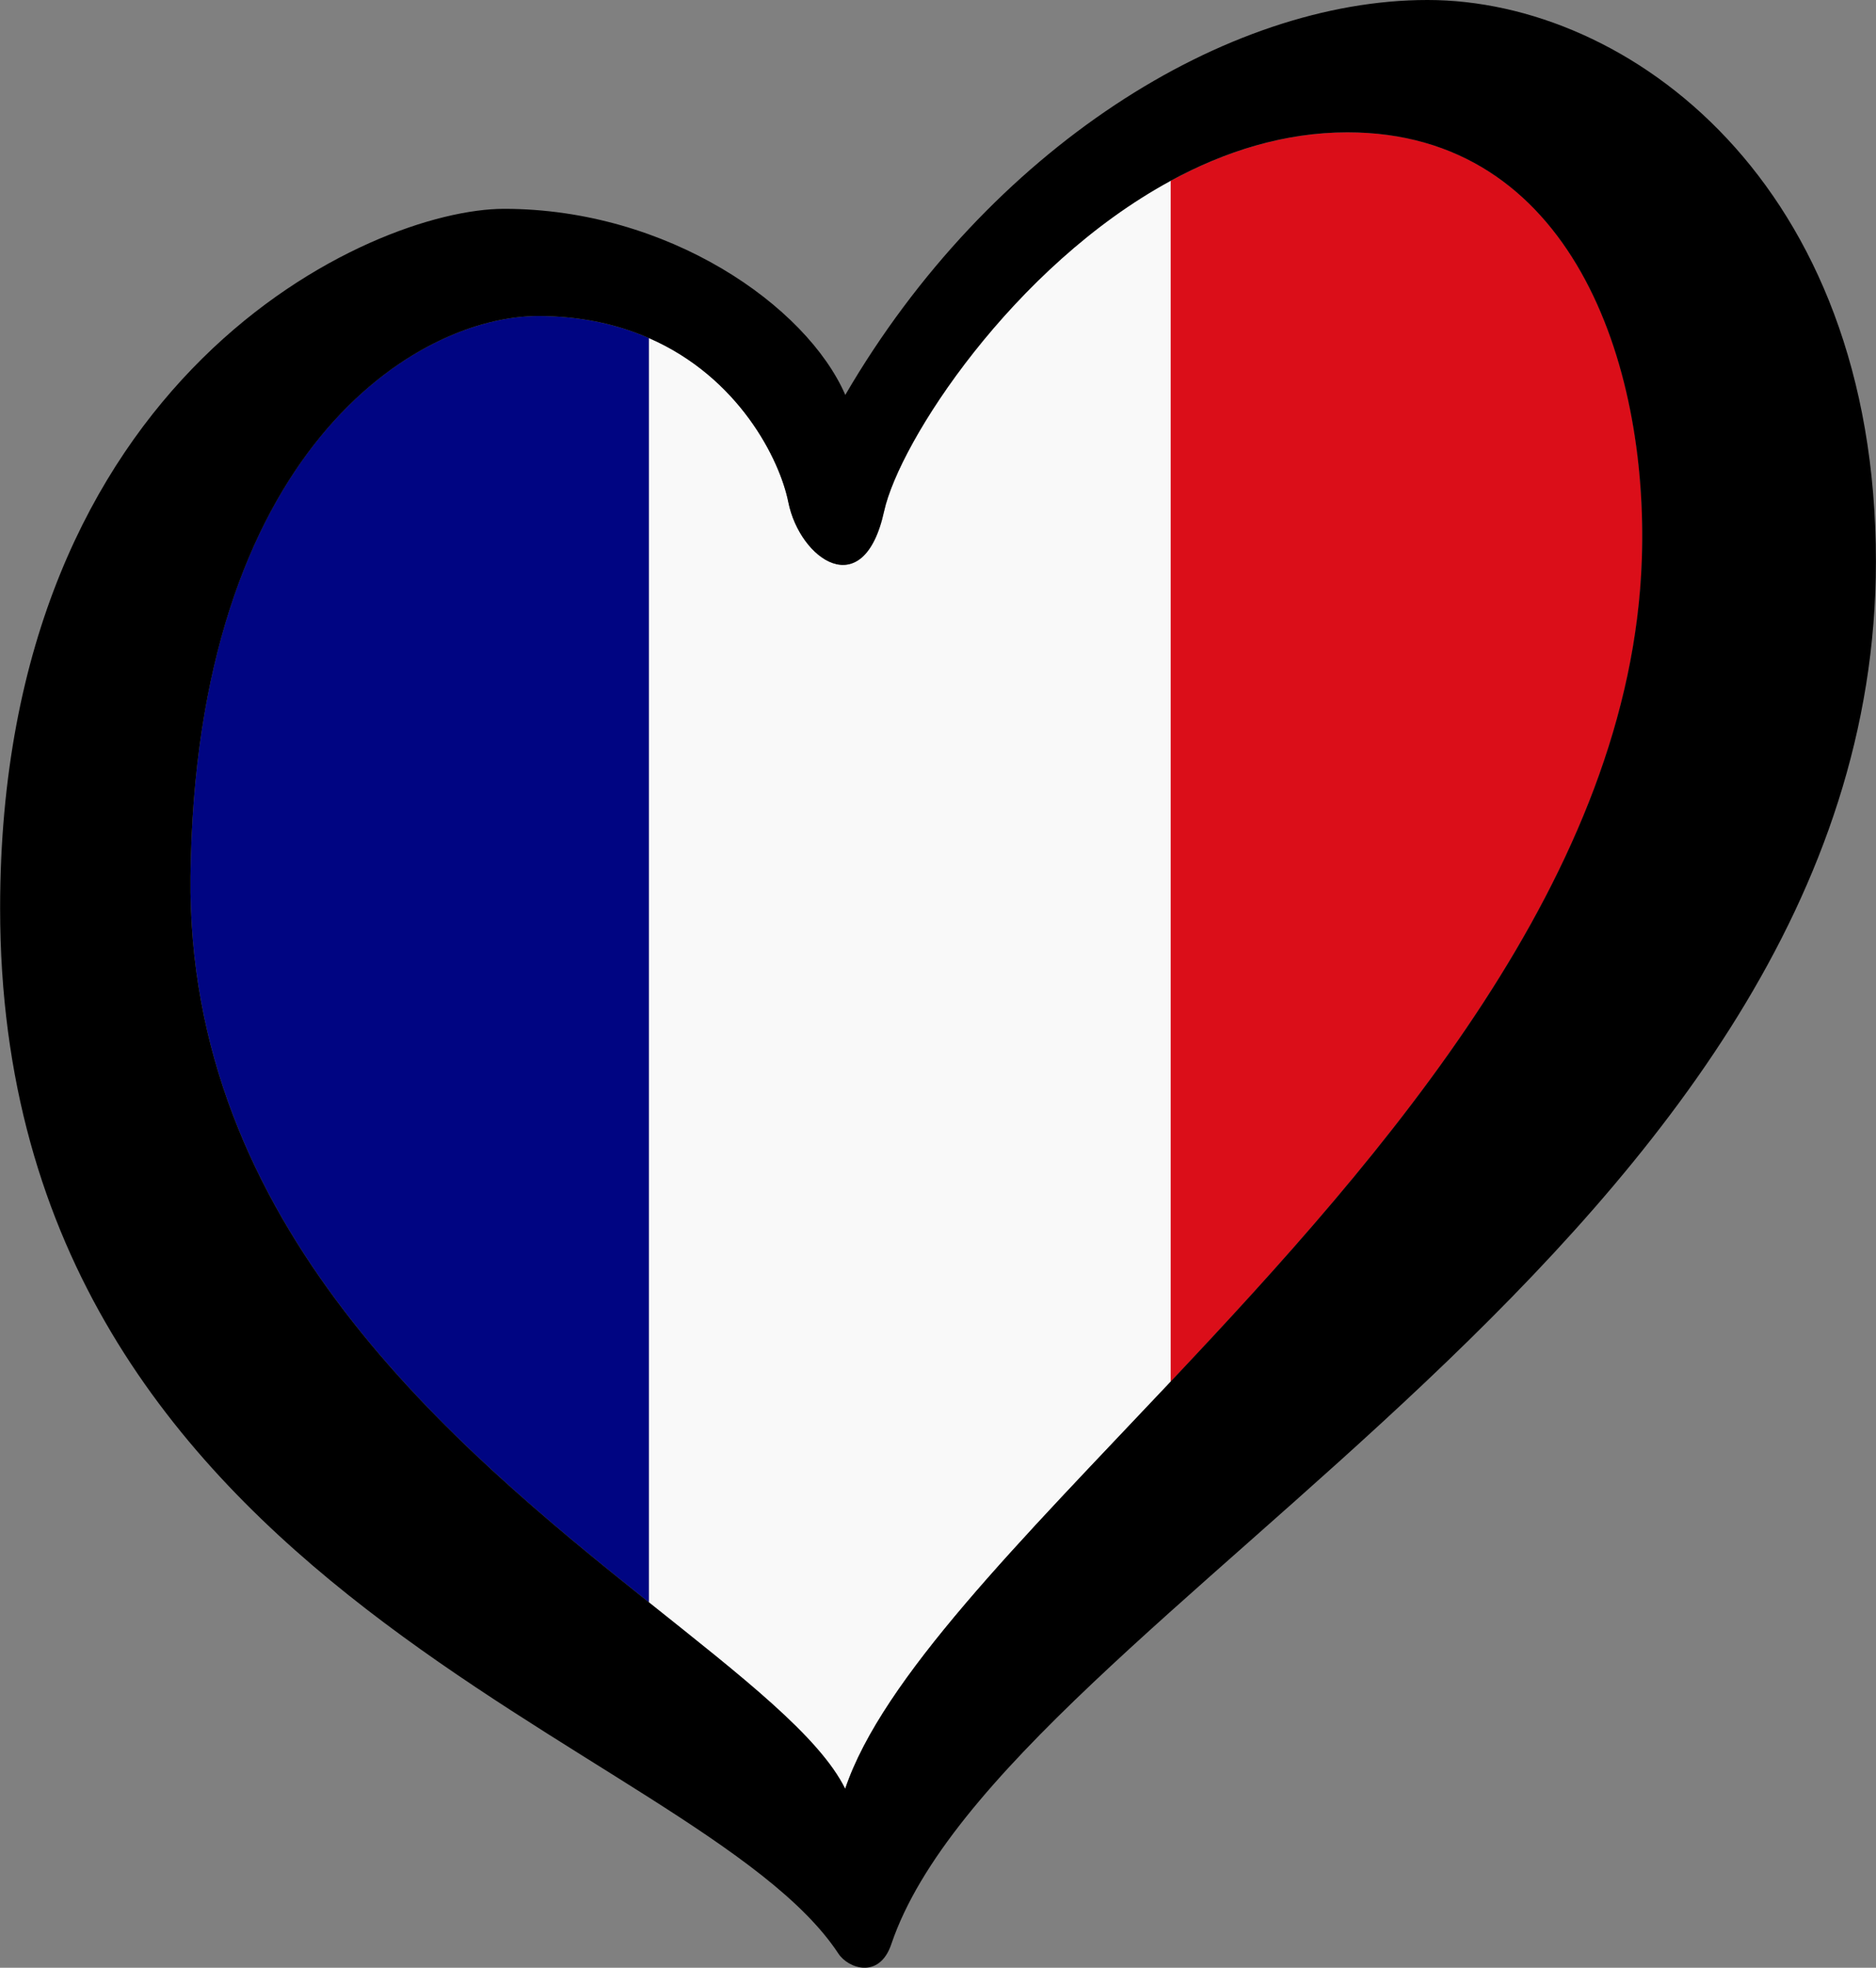 <?xml version="1.0" encoding="UTF-8" standalone="no"?>
<svg
   id="LOGO_LAYER"
   viewBox="0 0 125.344 131.443"
   version="1.1"
   sodipodi:docname="ESC-HEART-FRANCE-BLACK.svg"
   width="125.344"
   height="131.443"
   xmlns:inkscape="http://www.inkscape.org/namespaces/inkscape"
   xmlns:sodipodi="http://sodipodi.sourceforge.net/DTD/sodipodi-0.dtd"
   xmlns="http://www.w3.org/2000/svg"
   xmlns:svg="http://www.w3.org/2000/svg">
  <rect x="0" y="0" width="125.344" height="131.443" fill="#808080" stroke="none"/>
  <sodipodi:namedview
     id="namedview4"
     pagecolor="#ffffff"
     bordercolor="#cccccc"
     borderopacity="1"
     inkscape:showpageshadow="0"
     inkscape:pageopacity="1"
     inkscape:pagecheckerboard="0"
     inkscape:deskcolor="#d1d1d1" />
  <defs
     id="defs1">
    <style
       id="style1">.cls-1{fill:#f9f9f9;}.cls-2{fill:#000582;}.cls-3{fill:#db0e19;}</style>
  </defs>
  <g
     id="LOGO_GROUP"
     transform="translate(-232.752,-97.88)">
    <g
       id="SELECT_FLAG_HERE">
      <g
         id="BLACK_FLAG">
        <path
           class="cls-3"
           d="m 322.79,106.72 c -4.19,0 -8.18,1.26 -11.82,3.24 v 80.22 c 14.48,-15.36 30.77,-33.9 31.49,-54.94 0.45,-13.11 -4.73,-28.52 -19.67,-28.52 z"
           id="path1" />
        <path
           class="cls-1"
           d="m 291.83,132.03 c -1.37,6.25 -5.64,3.2 -6.4,-0.61 -0.57,-2.84 -3.3,-8.34 -9.32,-10.96 v 84.45 c 6.21,4.96 11.39,8.96 13.12,12.46 2.48,-7.37 11.68,-16.51 21.74,-27.19 v -80.22 c -10.53,5.72 -18.12,17.43 -19.14,22.07 z"
           id="path2" />
        <path
           class="cls-2"
           d="m 268.71,118.99 c -8.08,0 -22.92,8.92 -23.23,37.43 -0.26,23.29 17.5,38.02 30.62,48.49 v -84.45 c -2.06,-0.9 -4.51,-1.47 -7.39,-1.47 z"
           id="path3" />
        <path
           d="m 328.12,97.88 c -13.42,0 -29.29,9.91 -38.89,26.38 -2.59,-5.95 -11.83,-12.43 -22.8,-12.43 -8.84,0 -33.67,11.05 -33.67,46.73 0,46.05 46.59,55.51 56.01,69.82 0.65,0.99 2.73,1.73 3.53,-0.62 7.51,-22.18 65.79,-47.24 65.79,-92.37 0,-25.31 -16.53,-37.51 -29.95,-37.51 z m 14.33,37.36 c -0.72,21.05 -17.01,39.59 -31.49,54.94 -10.07,10.68 -19.26,19.82 -21.74,27.19 -1.73,-3.5 -6.91,-7.5 -13.12,-12.46 -13.12,-10.47 -30.88,-25.2 -30.62,-48.49 0.32,-28.51 15.16,-37.43 23.23,-37.43 2.88,0 5.33,0.57 7.39,1.47 6.02,2.62 8.75,8.12 9.32,10.96 0.76,3.81 5.03,6.86 6.4,0.61 1.02,-4.64 8.61,-16.35 19.14,-22.07 3.64,-1.98 7.63,-3.24 11.82,-3.24 14.94,0 20.12,15.41 19.67,28.52 z"
           id="path4" />
      </g>
    </g>
  </g>
</svg>
